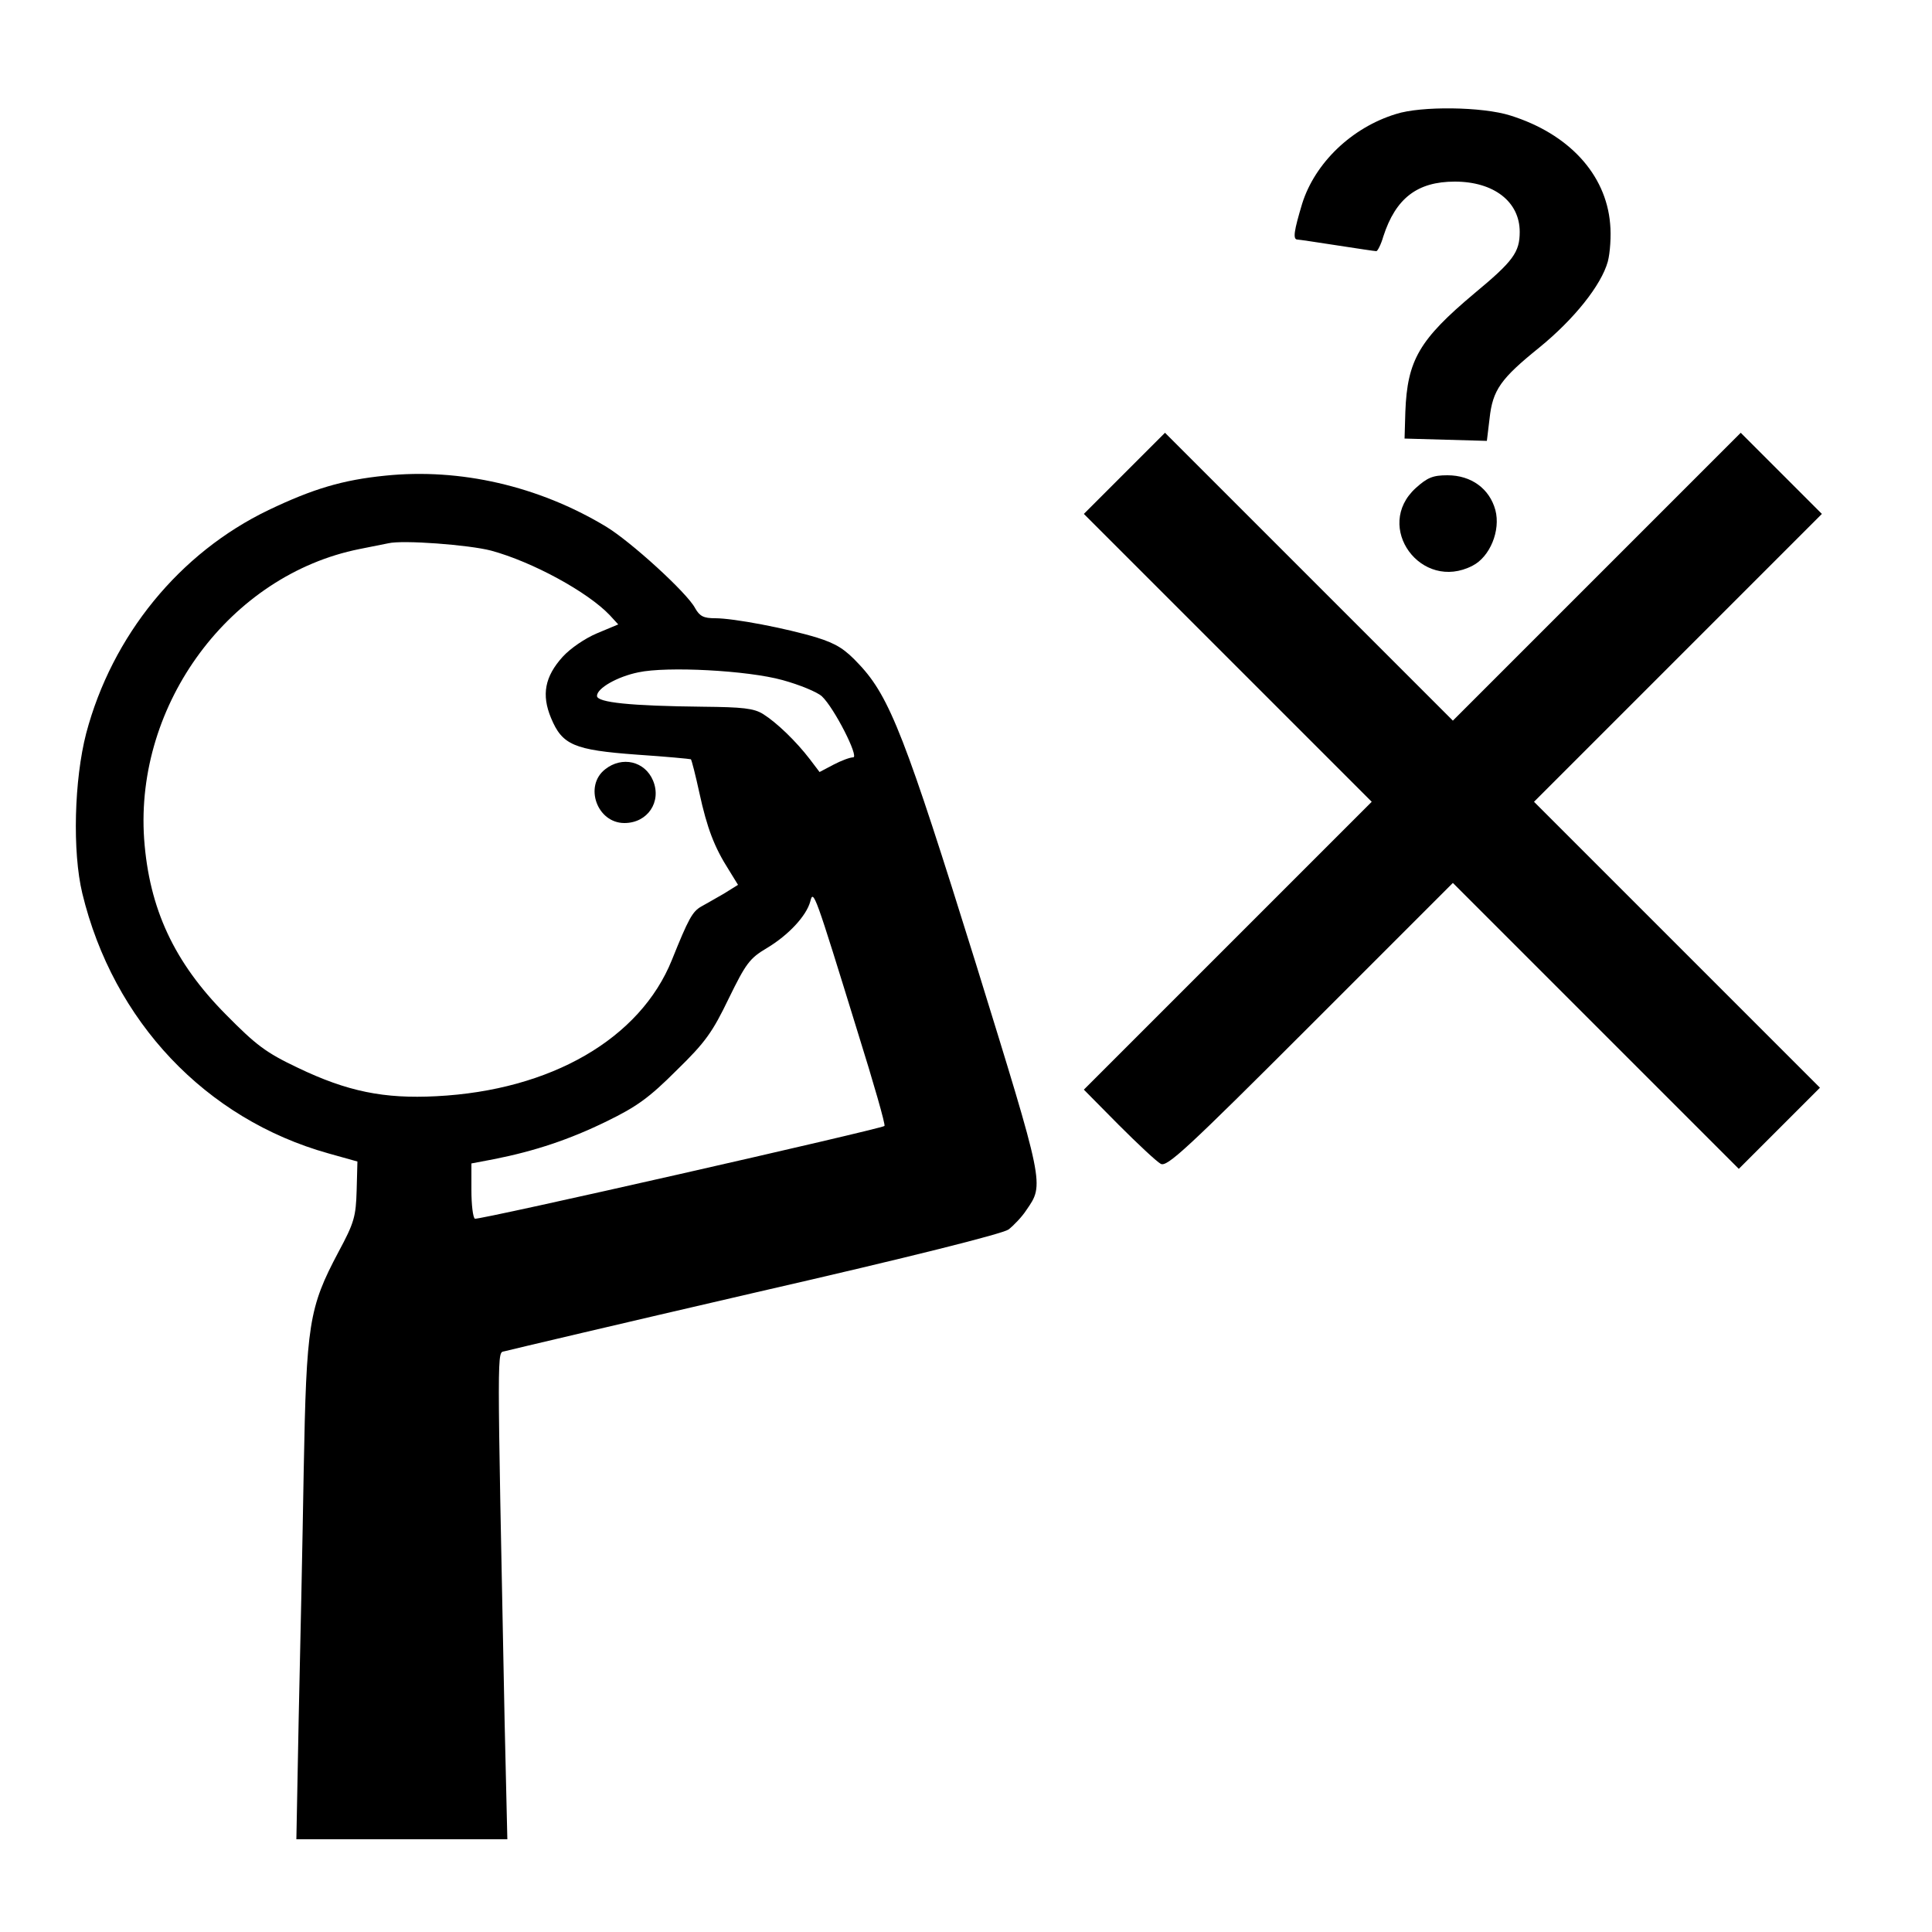 <?xml version="1.0" standalone="no"?>
<!DOCTYPE svg PUBLIC "-//W3C//DTD SVG 20010904//EN"
 "http://www.w3.org/TR/2001/REC-SVG-20010904/DTD/svg10.dtd">
<svg version="1.0" xmlns="http://www.w3.org/2000/svg"
 width="500pt" height="500pt" viewBox="0 0 500 500"
 preserveAspectRatio="xMidYMid meet">
<g transform="translate(0,500) scale(0.1,-0.1)"
fill="#000000" stroke="none">
<path d="M3613 4705 c-115 -35 -210 -127 -243 -232 -21 -70 -25 -93 -12 -93 4
0 50 -7 102 -15 52 -8 98 -15 102 -15 3 0 12 17 18 38 32 99 88 142 185 142
101 0 168 -52 168 -130 0 -53 -17 -76 -117 -159 -143 -120 -174 -173 -179
-307 l-2 -69 106 -3 107 -3 7 58 c8 74 29 103 128 183 91 74 161 162 178 223
6 23 9 67 6 98 -11 129 -108 233 -258 280 -72 23 -231 25 -296 4z"/>
<path d="M2910 3775 l-105 -105 373 -373 372 -372 -372 -372 -373 -373 90 -91
c50 -50 98 -95 109 -101 16 -9 66 37 387 358 l369 369 370 -370 370 -370 105
105 105 105 -370 370 -370 370 372 372 373 373 -105 105 -105 105 -372 -372
-373 -373 -373 373 -372 372 -105 -105z"/>
<path d="M997 3769 c-110 -11 -187 -34 -302 -89 -231 -111 -405 -325 -472
-578 -31 -120 -36 -306 -10 -414 80 -331 319 -584 637 -673 l75 -21 -2 -75
c-2 -67 -6 -83 -47 -159 -77 -145 -83 -186 -90 -565 -3 -181 -9 -471 -13 -642
l-6 -313 273 0 273 0 -7 302 c-20 1004 -20 955 0 961 11 3 303 72 649 152 406
93 639 152 655 163 14 11 35 33 46 50 47 68 48 61 -131 640 -181 581 -222 688
-301 772 -37 40 -59 54 -110 70 -79 24 -215 50 -263 50 -30 0 -40 5 -52 26
-20 39 -168 174 -232 212 -173 104 -376 151 -570 131z m274 -194 c107 -29 250
-107 307 -167 l22 -24 -55 -23 c-31 -13 -69 -39 -89 -61 -46 -51 -55 -98 -30
-158 29 -70 59 -83 222 -95 75 -5 138 -11 140 -12 2 -2 12 -41 22 -87 20 -92
39 -141 76 -199 l24 -39 -37 -23 c-21 -12 -47 -27 -58 -33 -23 -13 -33 -31
-76 -138 -82 -204 -313 -338 -610 -353 -135 -7 -230 12 -359 74 -82 39 -107
58 -185 137 -134 135 -199 274 -212 455 -24 350 223 683 557 750 30 6 64 13
75 15 37 9 209 -4 266 -19z m754 -335 c44 -12 90 -31 102 -42 32 -30 97 -158
81 -158 -8 0 -30 -8 -51 -19 l-36 -19 -25 33 c-36 47 -86 95 -121 117 -24 15
-53 18 -155 19 -189 2 -275 11 -275 28 0 20 53 50 107 61 74 16 283 5 373 -20z
m195 -912 c41 -131 72 -239 69 -242 -10 -8 -1053 -245 -1060 -240 -5 3 -9 36
-9 74 l0 69 58 11 c106 21 196 51 292 98 78 38 110 61 181 132 75 73 93 99
135 186 44 90 54 104 98 130 57 34 103 84 113 121 8 33 12 21 123 -339z"/>
<path d="M1566 3009 c-55 -43 -21 -139 50 -139 60 0 97 55 74 110 -21 50 -80
64 -124 29z"/>
<path d="M3664 3737 c-110 -100 14 -270 147 -201 45 23 73 91 59 144 -15 55
-62 90 -124 90 -38 0 -52 -6 -82 -33z"/>
</g>
</svg>

